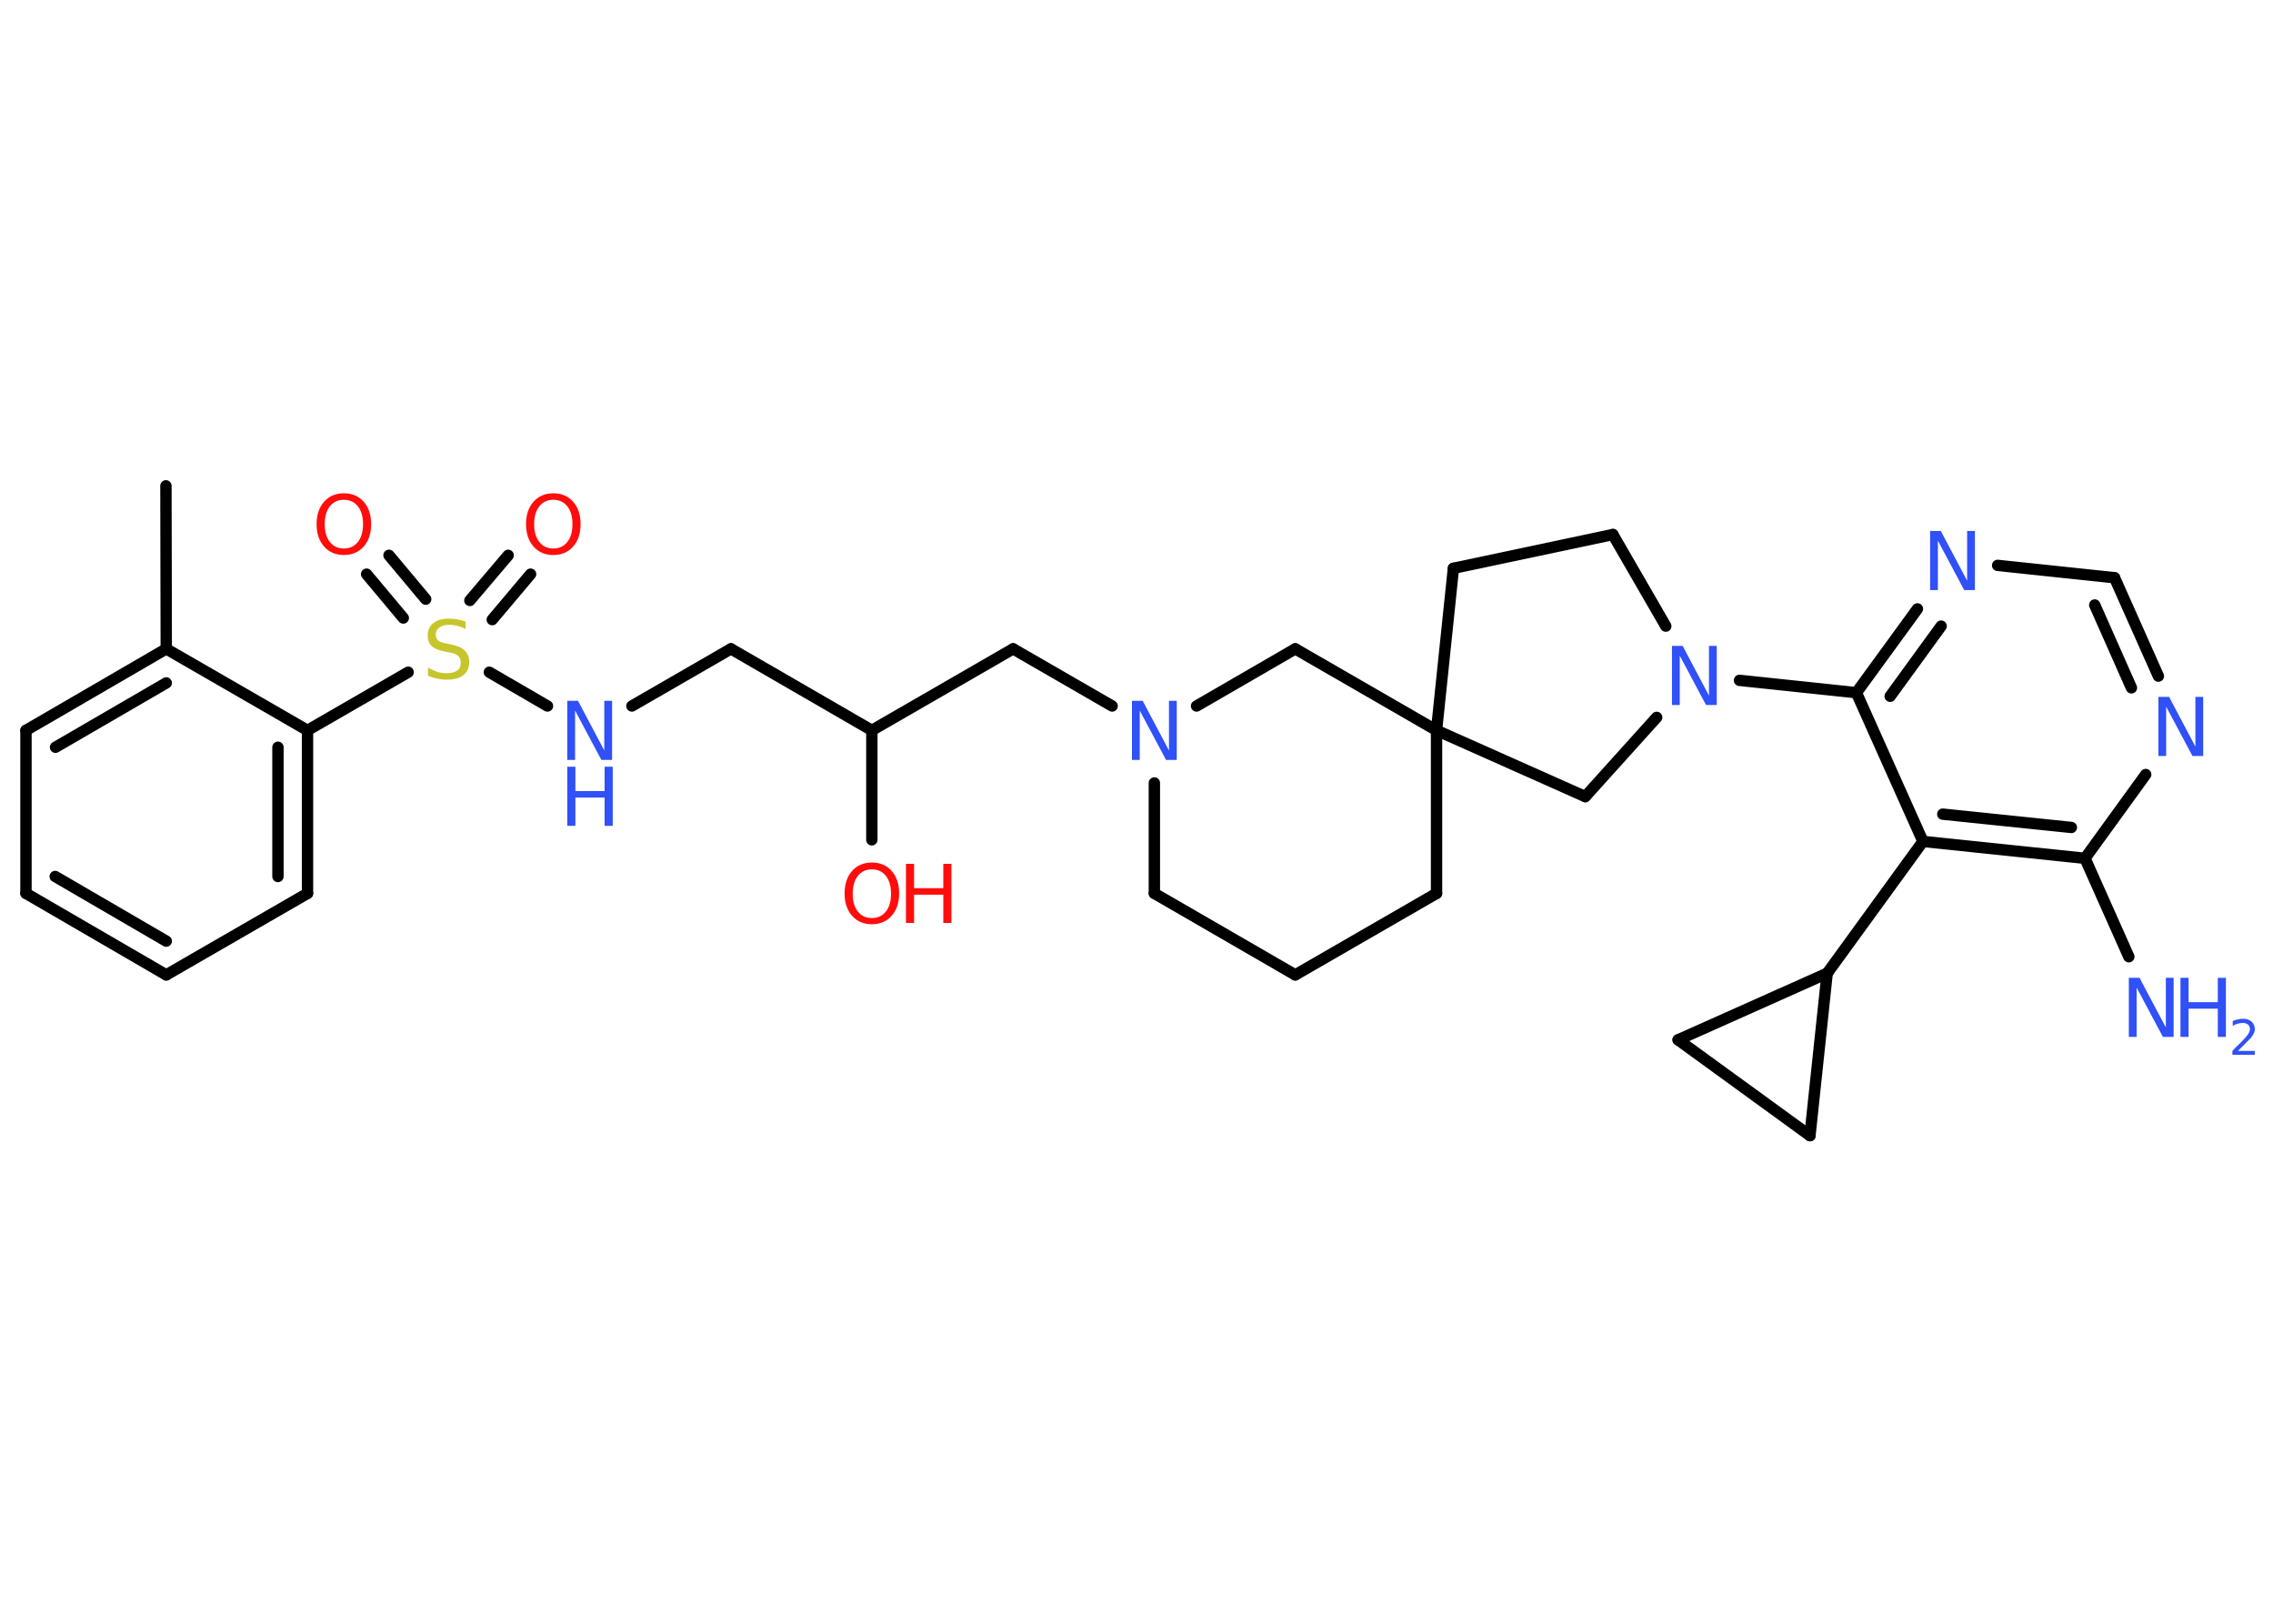 <?xml version='1.0' encoding='UTF-8'?>
<!DOCTYPE svg PUBLIC "-//W3C//DTD SVG 1.1//EN" "http://www.w3.org/Graphics/SVG/1.1/DTD/svg11.dtd">
<svg version='1.2' xmlns='http://www.w3.org/2000/svg' xmlns:xlink='http://www.w3.org/1999/xlink' width='70.0mm' height='50.0mm' viewBox='0 0 70.0 50.0'>
  <desc>Generated by the Chemistry Development Kit (http://github.com/cdk)</desc>
  <g stroke-linecap='round' stroke-linejoin='round' stroke='#000000' stroke-width='.35' fill='#3050F8'>
    <rect x='.0' y='.0' width='70.0' height='50.0' fill='#FFFFFF' stroke='none'/>
    <g id='mol1' class='mol'>
      <line id='mol1bnd1' class='bond' x1='5.11' y1='14.96' x2='5.12' y2='19.98'/>
      <g id='mol1bnd2' class='bond'>
        <line x1='5.12' y1='19.98' x2='.8' y2='22.49'/>
        <line x1='5.12' y1='21.03' x2='1.71' y2='23.01'/>
      </g>
      <line id='mol1bnd3' class='bond' x1='.8' y1='22.49' x2='.8' y2='27.51'/>
      <g id='mol1bnd4' class='bond'>
        <line x1='.8' y1='27.51' x2='5.12' y2='30.02'/>
        <line x1='1.7' y1='26.99' x2='5.12' y2='28.98'/>
      </g>
      <line id='mol1bnd5' class='bond' x1='5.12' y1='30.02' x2='9.47' y2='27.51'/>
      <g id='mol1bnd6' class='bond'>
        <line x1='9.47' y1='27.51' x2='9.47' y2='22.49'/>
        <line x1='8.56' y1='26.99' x2='8.56' y2='23.01'/>
      </g>
      <line id='mol1bnd7' class='bond' x1='5.12' y1='19.98' x2='9.47' y2='22.49'/>
      <line id='mol1bnd8' class='bond' x1='9.47' y1='22.49' x2='12.57' y2='20.7'/>
      <g id='mol1bnd9' class='bond'>
        <line x1='14.47' y1='18.49' x2='15.65' y2='17.1'/>
        <line x1='15.16' y1='19.08' x2='16.34' y2='17.68'/>
      </g>
      <g id='mol1bnd10' class='bond'>
        <line x1='12.42' y1='19.03' x2='11.29' y2='17.68'/>
        <line x1='13.11' y1='18.45' x2='11.98' y2='17.1'/>
      </g>
      <line id='mol1bnd11' class='bond' x1='15.07' y1='20.7' x2='16.86' y2='21.74'/>
      <line id='mol1bnd12' class='bond' x1='19.46' y1='21.74' x2='22.51' y2='19.98'/>
      <line id='mol1bnd13' class='bond' x1='22.51' y1='19.98' x2='26.85' y2='22.49'/>
      <line id='mol1bnd14' class='bond' x1='26.85' y1='22.49' x2='26.85' y2='25.86'/>
      <line id='mol1bnd15' class='bond' x1='26.85' y1='22.49' x2='31.2' y2='19.98'/>
      <line id='mol1bnd16' class='bond' x1='31.2' y1='19.98' x2='34.25' y2='21.74'/>
      <line id='mol1bnd17' class='bond' x1='35.55' y1='24.11' x2='35.55' y2='27.51'/>
      <line id='mol1bnd18' class='bond' x1='35.55' y1='27.51' x2='39.89' y2='30.02'/>
      <line id='mol1bnd19' class='bond' x1='39.89' y1='30.02' x2='44.24' y2='27.51'/>
      <line id='mol1bnd20' class='bond' x1='44.24' y1='27.51' x2='44.24' y2='22.49'/>
      <line id='mol1bnd21' class='bond' x1='44.24' y1='22.49' x2='44.76' y2='17.5'/>
      <line id='mol1bnd22' class='bond' x1='44.76' y1='17.5' x2='49.67' y2='16.46'/>
      <line id='mol1bnd23' class='bond' x1='49.67' y1='16.46' x2='51.3' y2='19.28'/>
      <line id='mol1bnd24' class='bond' x1='53.57' y1='20.95' x2='57.17' y2='21.33'/>
      <g id='mol1bnd25' class='bond'>
        <line x1='59.05' y1='18.75' x2='57.17' y2='21.33'/>
        <line x1='59.78' y1='19.28' x2='58.21' y2='21.44'/>
      </g>
      <line id='mol1bnd26' class='bond' x1='61.52' y1='17.41' x2='65.12' y2='17.79'/>
      <g id='mol1bnd27' class='bond'>
        <line x1='66.47' y1='20.82' x2='65.12' y2='17.79'/>
        <line x1='65.64' y1='21.18' x2='64.51' y2='18.63'/>
      </g>
      <line id='mol1bnd28' class='bond' x1='66.08' y1='23.85' x2='64.21' y2='26.43'/>
      <line id='mol1bnd29' class='bond' x1='64.21' y1='26.43' x2='65.56' y2='29.46'/>
      <g id='mol1bnd30' class='bond'>
        <line x1='59.22' y1='25.91' x2='64.21' y2='26.43'/>
        <line x1='59.83' y1='25.07' x2='63.79' y2='25.48'/>
      </g>
      <line id='mol1bnd31' class='bond' x1='57.17' y1='21.33' x2='59.22' y2='25.91'/>
      <line id='mol1bnd32' class='bond' x1='59.22' y1='25.91' x2='56.27' y2='29.97'/>
      <line id='mol1bnd33' class='bond' x1='56.27' y1='29.97' x2='55.74' y2='34.97'/>
      <line id='mol1bnd34' class='bond' x1='55.74' y1='34.97' x2='51.68' y2='32.02'/>
      <line id='mol1bnd35' class='bond' x1='56.27' y1='29.97' x2='51.68' y2='32.02'/>
      <line id='mol1bnd36' class='bond' x1='51.02' y1='22.09' x2='48.82' y2='24.53'/>
      <line id='mol1bnd37' class='bond' x1='44.24' y1='22.49' x2='48.82' y2='24.53'/>
      <line id='mol1bnd38' class='bond' x1='44.24' y1='22.49' x2='39.89' y2='19.98'/>
      <line id='mol1bnd39' class='bond' x1='36.85' y1='21.74' x2='39.89' y2='19.98'/>
      <path id='mol1atm8' class='atom' d='M14.34 19.13v.24q-.14 -.07 -.26 -.1q-.12 -.03 -.24 -.03q-.2 .0 -.31 .08q-.11 .08 -.11 .22q.0 .12 .07 .18q.07 .06 .27 .1l.15 .03q.27 .05 .41 .19q.13 .13 .13 .35q.0 .26 -.18 .4q-.18 .14 -.52 .14q-.13 .0 -.27 -.03q-.15 -.03 -.3 -.09v-.25q.15 .08 .29 .13q.14 .04 .28 .04q.21 .0 .33 -.08q.11 -.08 .11 -.24q.0 -.14 -.08 -.21q-.08 -.08 -.27 -.11l-.15 -.03q-.28 -.05 -.4 -.17q-.12 -.12 -.12 -.32q.0 -.24 .17 -.38q.17 -.14 .47 -.14q.13 .0 .26 .02q.13 .02 .27 .07z' stroke='none' fill='#C6C62C'/>
      <path id='mol1atm9' class='atom' d='M17.04 15.39q-.27 .0 -.43 .2q-.16 .2 -.16 .55q.0 .35 .16 .55q.16 .2 .43 .2q.27 .0 .43 -.2q.16 -.2 .16 -.55q.0 -.35 -.16 -.55q-.16 -.2 -.43 -.2zM17.04 15.19q.38 .0 .61 .26q.23 .26 .23 .69q.0 .43 -.23 .69q-.23 .26 -.61 .26q-.38 .0 -.61 -.26q-.23 -.26 -.23 -.69q.0 -.43 .23 -.69q.23 -.26 .61 -.26z' stroke='none' fill='#FF0D0D'/>
      <path id='mol1atm10' class='atom' d='M10.59 15.39q-.27 .0 -.43 .2q-.16 .2 -.16 .55q.0 .35 .16 .55q.16 .2 .43 .2q.27 .0 .43 -.2q.16 -.2 .16 -.55q.0 -.35 -.16 -.55q-.16 -.2 -.43 -.2zM10.59 15.19q.38 .0 .61 .26q.23 .26 .23 .69q.0 .43 -.23 .69q-.23 .26 -.61 .26q-.38 .0 -.61 -.26q-.23 -.26 -.23 -.69q.0 -.43 .23 -.69q.23 -.26 .61 -.26z' stroke='none' fill='#FF0D0D'/>
      <g id='mol1atm11' class='atom'>
        <path d='M17.47 21.58h.33l.81 1.53v-1.53h.24v1.82h-.33l-.81 -1.52v1.52h-.24v-1.82z' stroke='none'/>
        <path d='M17.47 23.61h.25v.75h.9v-.75h.25v1.82h-.25v-.87h-.9v.87h-.25v-1.82z' stroke='none'/>
      </g>
      <g id='mol1atm14' class='atom'>
        <path d='M26.85 26.77q-.27 .0 -.43 .2q-.16 .2 -.16 .55q.0 .35 .16 .55q.16 .2 .43 .2q.27 .0 .43 -.2q.16 -.2 .16 -.55q.0 -.35 -.16 -.55q-.16 -.2 -.43 -.2zM26.85 26.56q.38 .0 .61 .26q.23 .26 .23 .69q.0 .43 -.23 .69q-.23 .26 -.61 .26q-.38 .0 -.61 -.26q-.23 -.26 -.23 -.69q.0 -.43 .23 -.69q.23 -.26 .61 -.26z' stroke='none' fill='#FF0D0D'/>
        <path d='M27.9 26.6h.25v.75h.9v-.75h.25v1.82h-.25v-.87h-.9v.87h-.25v-1.82z' stroke='none' fill='#FF0D0D'/>
      </g>
      <path id='mol1atm16' class='atom' d='M34.86 21.58h.33l.81 1.53v-1.53h.24v1.82h-.33l-.81 -1.52v1.52h-.24v-1.82z' stroke='none'/>
      <path id='mol1atm23' class='atom' d='M51.49 19.89h.33l.81 1.53v-1.53h.24v1.82h-.33l-.81 -1.52v1.52h-.24v-1.82z' stroke='none'/>
      <path id='mol1atm25' class='atom' d='M59.44 16.35h.33l.81 1.53v-1.53h.24v1.82h-.33l-.81 -1.52v1.52h-.24v-1.82z' stroke='none'/>
      <path id='mol1atm27' class='atom' d='M66.47 21.46h.33l.81 1.53v-1.53h.24v1.82h-.33l-.81 -1.52v1.52h-.24v-1.82z' stroke='none'/>
      <g id='mol1atm29' class='atom'>
        <path d='M65.56 30.11h.33l.81 1.53v-1.53h.24v1.82h-.33l-.81 -1.52v1.52h-.24v-1.82z' stroke='none'/>
        <path d='M67.15 30.11h.25v.75h.9v-.75h.25v1.82h-.25v-.87h-.9v.87h-.25v-1.82z' stroke='none'/>
        <path d='M68.92 32.36h.52v.12h-.69v-.12q.08 -.09 .23 -.23q.15 -.15 .18 -.19q.07 -.08 .1 -.14q.03 -.06 .03 -.11q.0 -.09 -.06 -.14q-.06 -.05 -.16 -.05q-.07 .0 -.15 .02q-.08 .02 -.16 .07v-.15q.09 -.04 .17 -.05q.08 -.02 .14 -.02q.17 .0 .27 .09q.1 .09 .1 .23q.0 .07 -.03 .13q-.03 .06 -.09 .14q-.02 .02 -.12 .12q-.1 .1 -.28 .28z' stroke='none'/>
      </g>
    </g>
  </g>
</svg>
